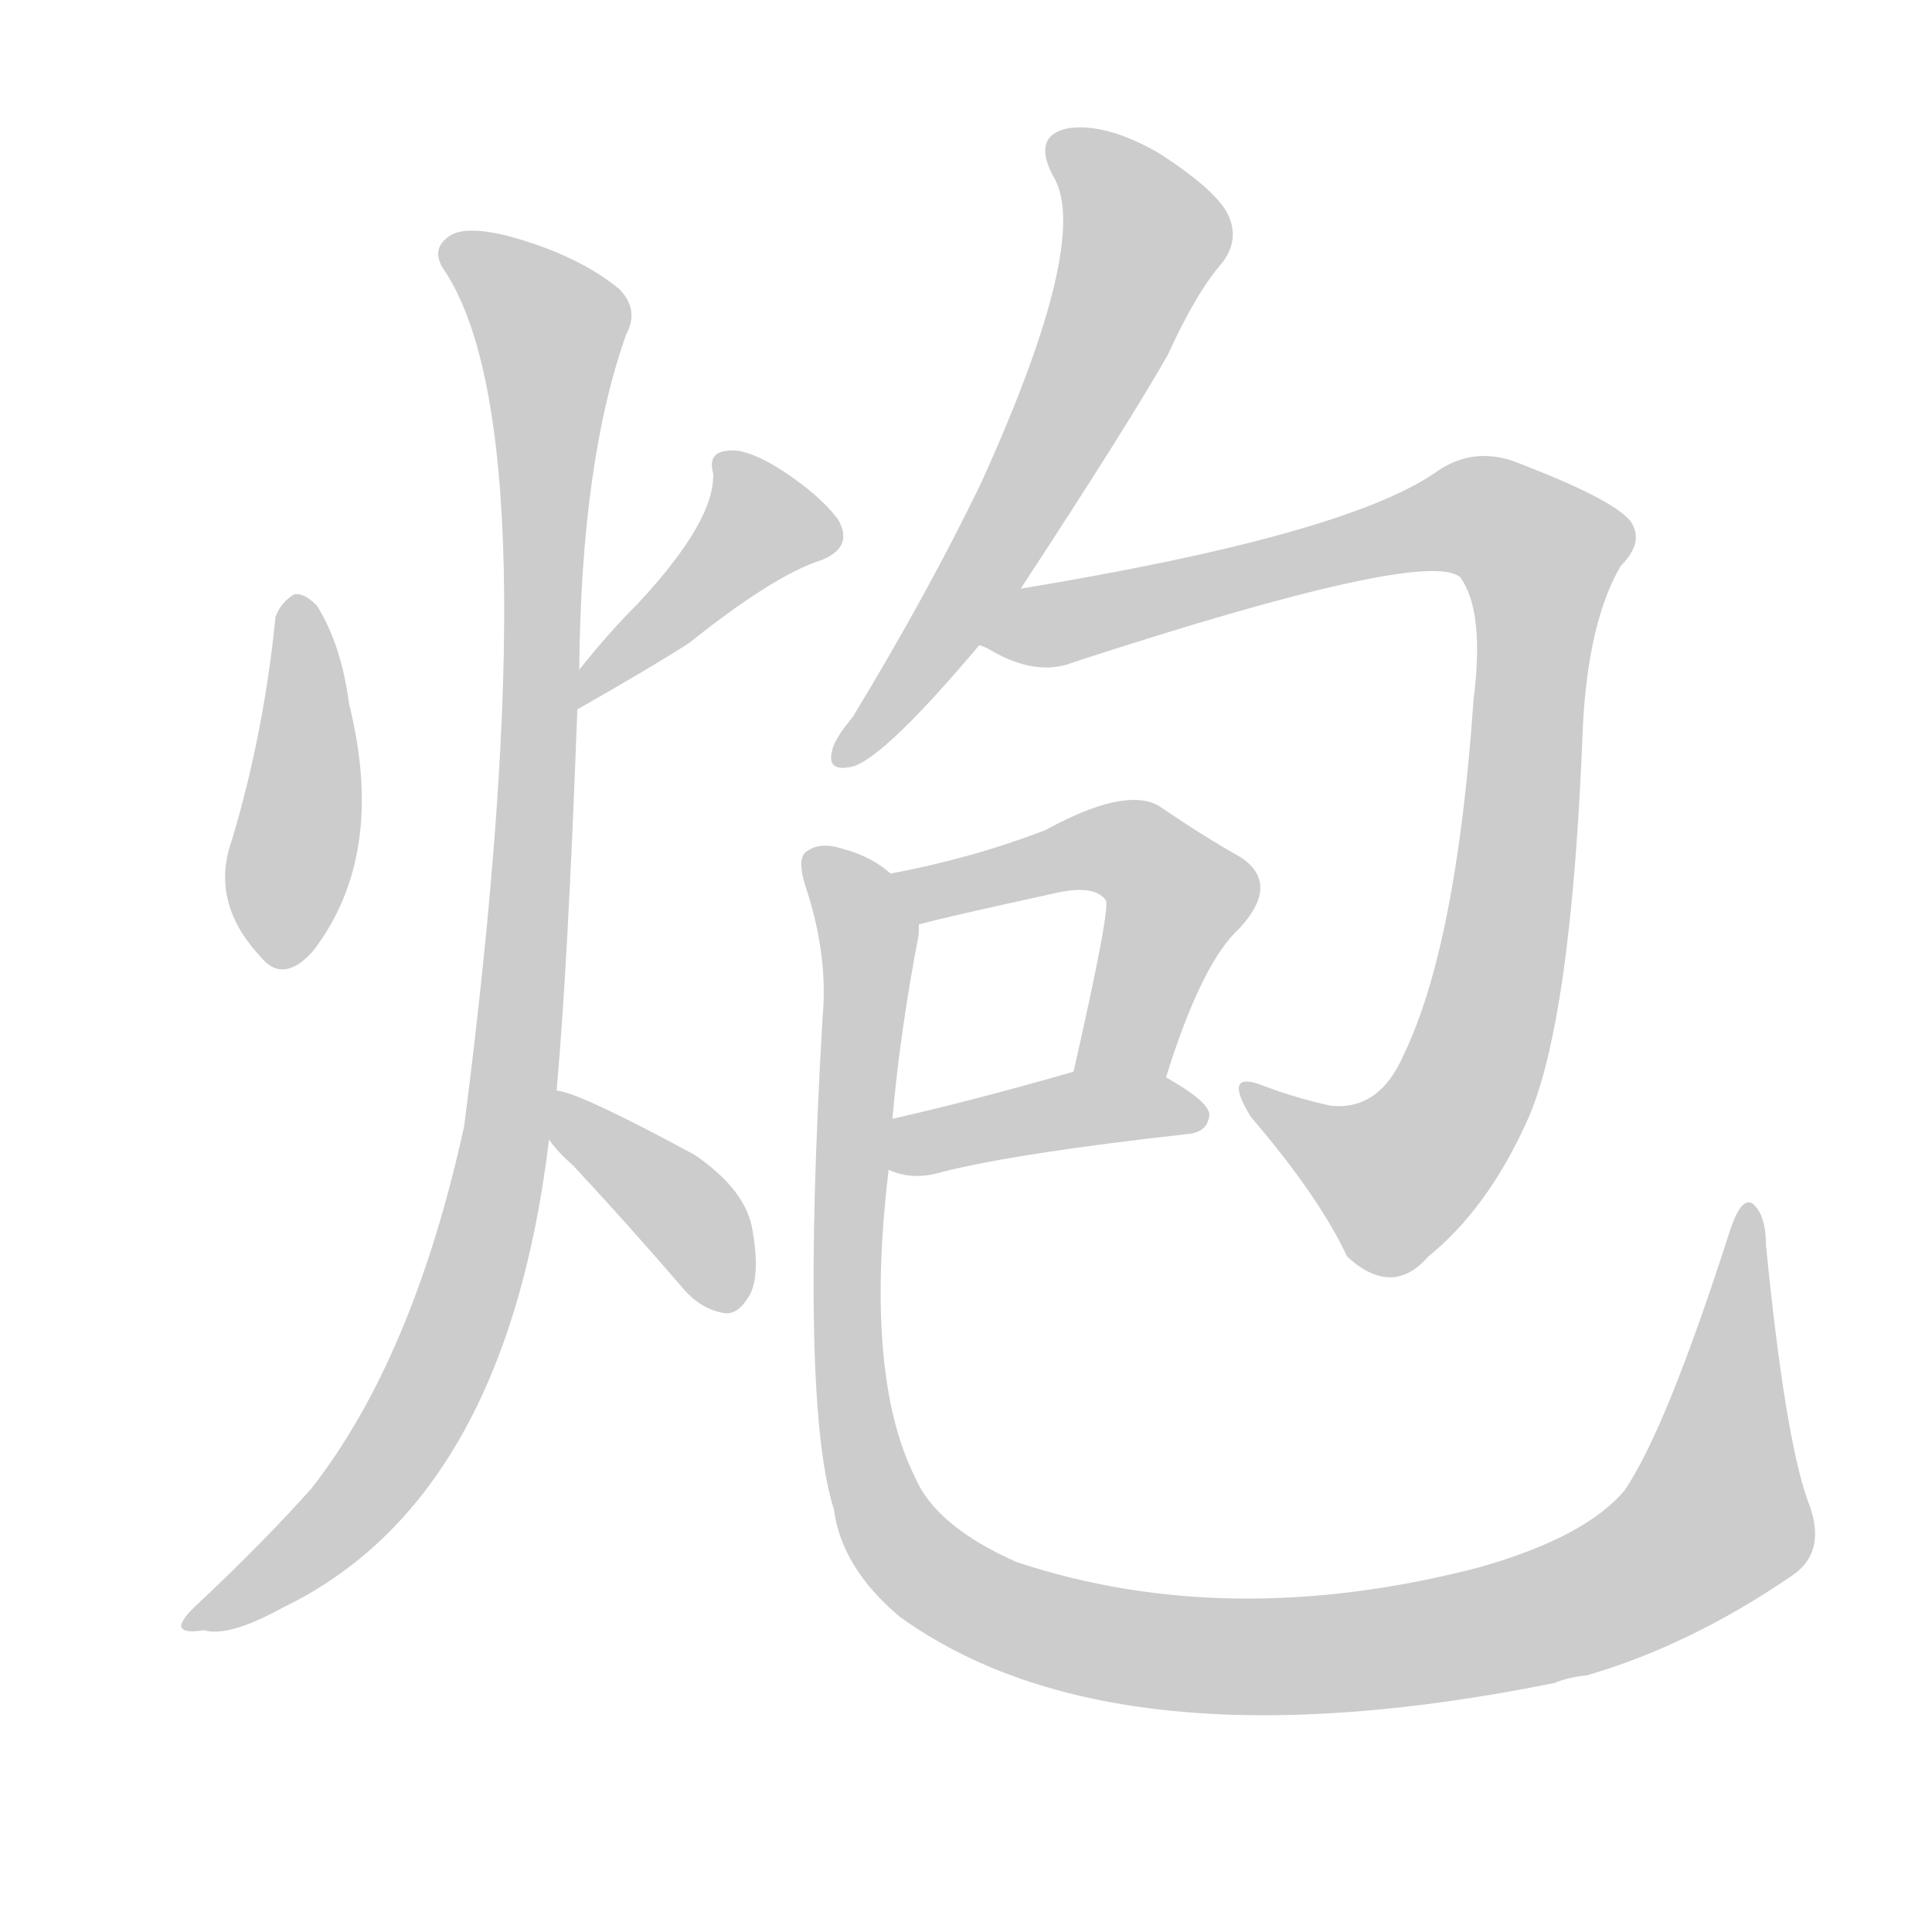 <!--
AnimCJK 2016-2018 Copyright Francois Mizessyn - https://github.com/parsimonhi/animCJK
Derived from:
    MakeMeAHanzi project - https://github.com/skishore/makemeahanzi
    Arphic PL KaitiM GB - https://apps.ubuntu.com/cat/applications/precise/fonts-arphic-gkai00mp/
    Arphic PL UKai - https://apps.ubuntu.com/cat/applications/fonts-arphic-ukai/
You can redistribute and/or modify this file under the terms of the Arphic Public License
as published by Arphic Technology Co., Ltd.
You should have received a copy of this license (the directory "APL") along with this file;
if not, see http://ftp.gnu.org/non-gnu/chinese-fonts-truetype/LICENSE.
-->
<svg id="z28846" class="acjk" version="1.1" viewBox="0 0 1024 1024" xmlns="http://www.w3.org/2000/svg" xmlns:xlink="http://www.w3.org/1999/xlink">
<style>
<![CDATA[
@keyframes z28846k {
	from {
		stroke:#ccc;
		stroke-dashoffset:3334;
	}
	1% {
		stroke:#c00;
		stroke-dashoffset:3334;
	}
	75% {
		stroke:#c00;
		stroke-dashoffset:0;
	}
	to {
		stroke:#000;
	}
}
#z28846 path[clip-path] {
	animation:z28846k 1s linear both;
	stroke-dasharray:3334;
	stroke-width:128;
	stroke-linecap:round;
	fill:none;
}
#z28846 path[clip-path="url(#z28846c1)"] {animation-delay:1s;}
#z28846 path[clip-path="url(#z28846c2)"] {animation-delay:2s;}
#z28846 path[clip-path="url(#z28846c3)"] {animation-delay:3s;}
#z28846 path[clip-path="url(#z28846c4)"] {animation-delay:4s;}
#z28846 path[clip-path="url(#z28846c5)"] {animation-delay:5s;}
#z28846 path[clip-path="url(#z28846c6)"] {animation-delay:6s;}
#z28846 path[clip-path="url(#z28846c7)"] {animation-delay:7s;}
#z28846 path[clip-path="url(#z28846c8)"] {animation-delay:8s;}
#z28846 path[clip-path="url(#z28846c9)"] {animation-delay:9s;}
#z28846 path {fill:#ccc;}
]]>
</style>
<path id="z28846d1" d="M146 327Q140 388 123 445Q111 478 138 507Q150 522 166 504Q205 453 185 373Q181 342 168 321Q161 314 156 315Q149 319 146 327Z"/>
<path id="z28846d2" d="M306 376Q343 355 365 341Q410 305 435 297Q453 290 444 275Q434 262 414 249Q395 237 385 239Q375 240 378 251Q379 276 338 320Q322 336 307 355C303 360 300 379 306 376Z"/>
<path id="z28846d3" d="M295 578Q301 512 306 376C307 362 307 362 307 355Q308 244 332 177Q339 164 328 153Q306 135 269 125Q245 119 237 126Q228 133 236 144Q293 232 246 597Q219 720 165 789Q140 817 106 849Q96 858 96 862Q97 866 108 864Q121 868 150 852Q268 795 291 604C294 587 294 587 295 578Z"/>
<path id="z28846d4" d="M291 604Q295 610 304 618Q332 648 363 684Q372 694 384 696Q391 697 397 687Q403 677 399 653Q396 631 368 612Q307 579 295 578C286 576 286 597 291 604Z"/>
<path id="z28846d5" d="M541 312Q598 225 619 188Q634 155 648 139Q657 127 651 114Q645 101 614 81Q586 65 566 68Q547 72 558 93Q579 126 520 256Q492 314 452 380Q442 392 441 398Q438 410 453 406Q471 399 519 342C534 322 534 322 541 312Z"/>
<path id="z28846d6" d="M519 342Q520 342 524 344Q549 359 569 351Q756 290 774 306Q787 324 781 371Q772 501 744 559Q731 589 705 586Q687 582 671 576Q647 566 663 592Q699 634 714 666Q738 688 757 666Q788 641 809 595Q833 543 839 384Q842 329 859 300Q872 287 864 276Q854 264 801 244Q779 237 760 251Q711 284 541 312C529 314 507 337 519 342Z"/>
<path id="z28846d7" d="M618 571Q637 510 657 492Q679 468 657 454Q639 444 614 427Q596 417 554 440Q515 455 472 463C462 465 477 492 487 490Q497 487 561 473Q580 469 586 477Q589 480 569 568C566 584 612 586 618 571Z"/>
<path id="z28846d8" d="M471 620Q484 626 500 621Q540 611 630 601Q640 600 641 591Q641 584 618 571C604 563 585 563 569 568Q517 583 473 593C464 595 463 617 471 620Z"/>
<path id="z28846d9" d="M958 795Q946 761 936 660Q936 644 929 638Q923 634 917 652Q883 758 861 790Q840 815 783 831Q651 865 539 828Q496 809 485 783Q458 729 471 620C472 602 472 602 473 593Q477 547 487 495Q487 492 487 490C487 480 479 470 472 463Q462 454 447 450Q435 446 428 451Q422 454 427 470Q439 506 436 539Q424 744 442 800Q446 831 477 857Q591 939 824 892Q831 889 841 888Q896 872 950 835Q969 822 958 795Z"/>
<defs>
	<clipPath id="z28846c1"><use xlink:href="#z28846d1"/></clipPath>
	<clipPath id="z28846c2"><use xlink:href="#z28846d2"/></clipPath>
	<clipPath id="z28846c3"><use xlink:href="#z28846d3"/></clipPath>
	<clipPath id="z28846c4"><use xlink:href="#z28846d4"/></clipPath>
	<clipPath id="z28846c5"><use xlink:href="#z28846d5"/></clipPath>
	<clipPath id="z28846c6"><use xlink:href="#z28846d6"/></clipPath>
	<clipPath id="z28846c7"><use xlink:href="#z28846d7"/></clipPath>
	<clipPath id="z28846c8"><use xlink:href="#z28846d8"/></clipPath>
	<clipPath id="z28846c9"><use xlink:href="#z28846d9"/></clipPath>
</defs>
<path pathLength="3333" clip-path="url(#z28846c1)" d="M156 321L146 507"/>
<path pathLength="3333" clip-path="url(#z28846c2)" d="M443 284L390 279L311 366"/>
<path pathLength="3333" clip-path="url(#z28846c3)" d="M239 131L294 178L265 620L204 777L105 859"/>
<path pathLength="3333" clip-path="url(#z28846c4)" d="M298 588L371 652L386 692"/>
<path pathLength="3333" clip-path="url(#z28846c5)" d="M562 72L603 139L447 399"/>
<path pathLength="3333" clip-path="url(#z28846c6)" d="M528 338L777 274L822 300L770 590L724 631L665 579"/>
<path pathLength="3333" clip-path="url(#z28846c7)" d="M480 467L591 449L623 469L584 568"/>
<path pathLength="3333" clip-path="url(#z28846c8)" d="M474 613L635 591"/>
<path pathLength="3333" clip-path="url(#z28846c9)" d="M431 455L460 503L459 780L484 826L533 856L682 878L870 836L917 792L930 643"/>
</svg>